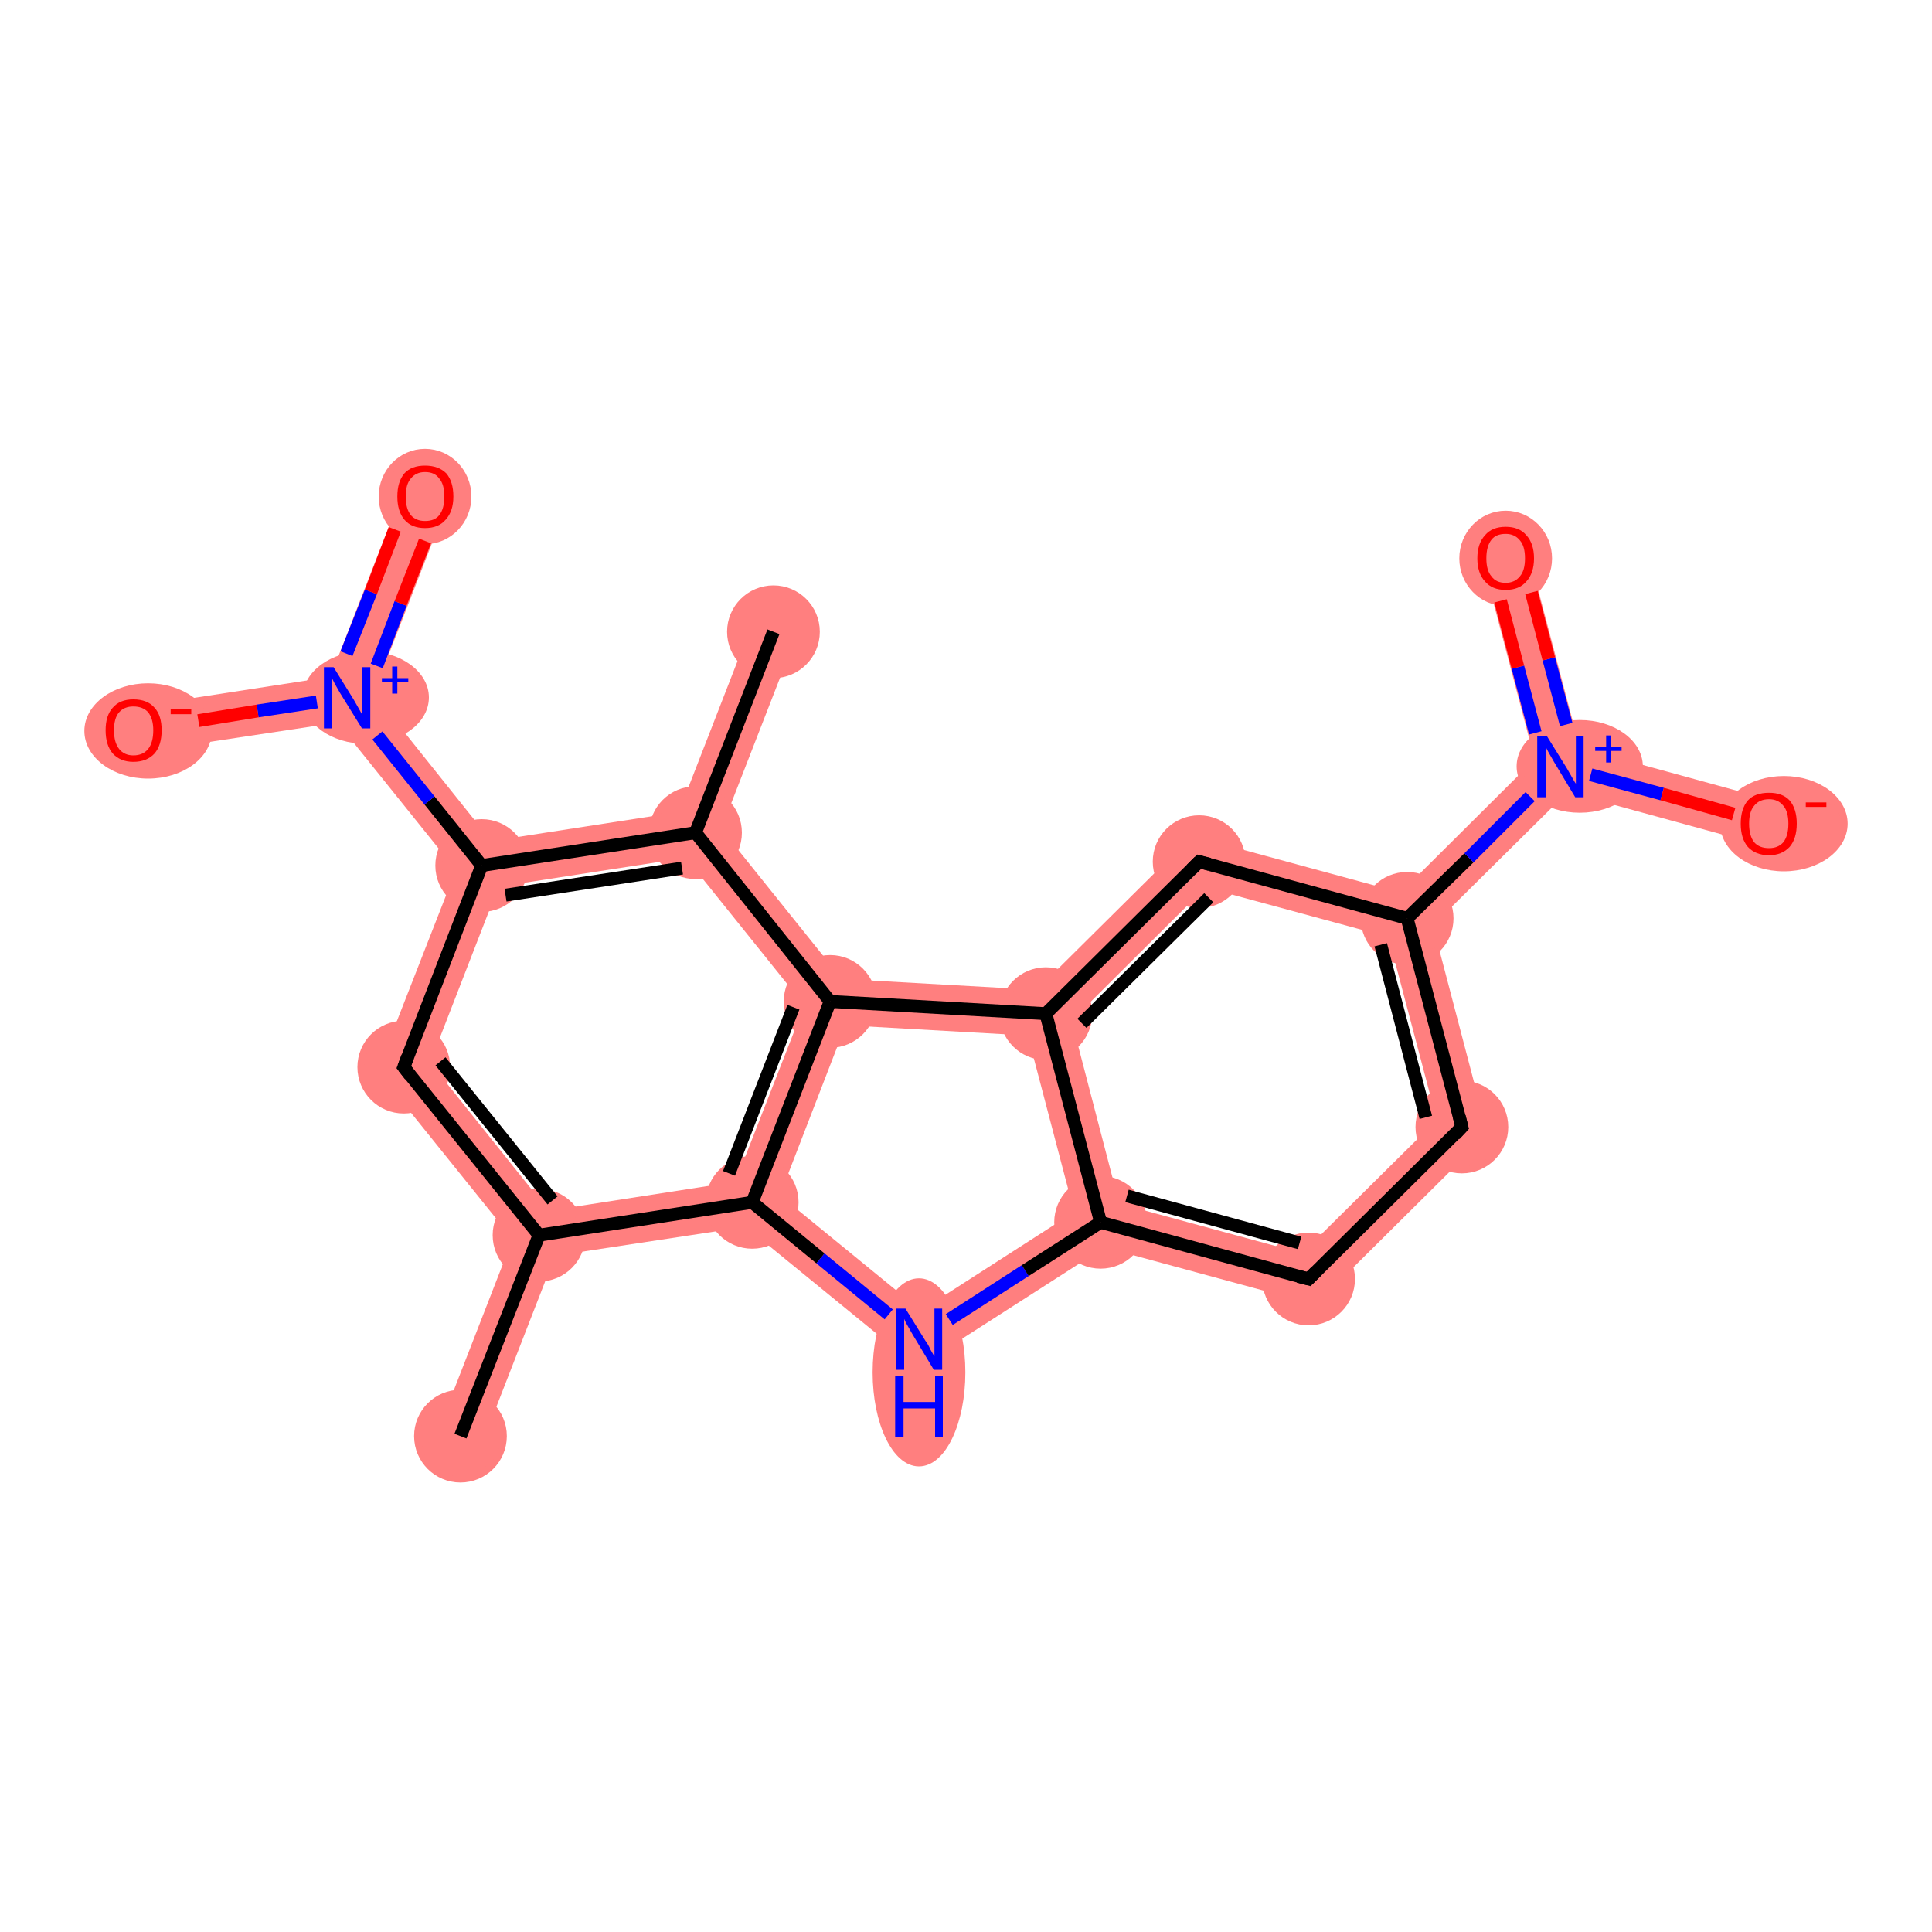 <?xml version='1.0' encoding='iso-8859-1'?>
<svg version='1.1' baseProfile='full'
              xmlns='http://www.w3.org/2000/svg'
                      xmlns:rdkit='http://www.rdkit.org/xml'
                      xmlns:xlink='http://www.w3.org/1999/xlink'
                  xml:space='preserve'
width='300px' height='300px' viewBox='0 0 300 300'>
<!-- END OF HEADER -->
<rect style='opacity:1.0;fill:#FFFFFF;stroke:none' width='300.0' height='300.0' x='0.0' y='0.0'> </rect>
<path class='bond-0 atom-0 atom-1' d='M 83.7,191.8 L 86.2,195.0 L 74.8,224.3 L 68.2,221.7 L 79.6,192.4 Z' style='fill:#FF7F7F;fill-rule:evenodd;fill-opacity:1;stroke:#FF7F7F;stroke-width:0.0px;stroke-linecap:butt;stroke-linejoin:miter;stroke-opacity:1;' />
<path class='bond-1 atom-1 atom-2' d='M 66.8,165.0 L 85.2,188.0 L 83.7,191.8 L 79.6,192.4 L 58.6,166.3 Z' style='fill:#FF7F7F;fill-rule:evenodd;fill-opacity:1;stroke:#FF7F7F;stroke-width:0.0px;stroke-linecap:butt;stroke-linejoin:miter;stroke-opacity:1;' />
<path class='bond-20 atom-1 atom-10' d='M 114.2,183.5 L 116.8,186.7 L 115.8,190.5 L 86.2,195.0 L 83.7,191.8 L 85.2,188.0 Z' style='fill:#FF7F7F;fill-rule:evenodd;fill-opacity:1;stroke:#FF7F7F;stroke-width:0.0px;stroke-linecap:butt;stroke-linejoin:miter;stroke-opacity:1;' />
<path class='bond-2 atom-2 atom-3' d='M 74.8,134.4 L 77.4,137.7 L 66.8,165.0 L 58.6,166.3 L 70.8,135.1 Z' style='fill:#FF7F7F;fill-rule:evenodd;fill-opacity:1;stroke:#FF7F7F;stroke-width:0.0px;stroke-linecap:butt;stroke-linejoin:miter;stroke-opacity:1;' />
<path class='bond-3 atom-3 atom-4' d='M 58.0,107.7 L 76.3,130.6 L 74.8,134.4 L 70.8,135.1 L 52.4,112.2 L 53.9,108.3 Z' style='fill:#FF7F7F;fill-rule:evenodd;fill-opacity:1;stroke:#FF7F7F;stroke-width:0.0px;stroke-linecap:butt;stroke-linejoin:miter;stroke-opacity:1;' />
<path class='bond-6 atom-3 atom-7' d='M 105.4,126.1 L 108.0,129.3 L 106.5,133.2 L 77.4,137.7 L 74.8,134.4 L 76.3,130.6 Z' style='fill:#FF7F7F;fill-rule:evenodd;fill-opacity:1;stroke:#FF7F7F;stroke-width:0.0px;stroke-linecap:butt;stroke-linejoin:miter;stroke-opacity:1;' />
<path class='bond-4 atom-4 atom-5' d='M 62.7,75.8 L 69.4,78.4 L 58.0,107.7 L 53.9,108.3 L 51.3,105.1 Z' style='fill:#FF7F7F;fill-rule:evenodd;fill-opacity:1;stroke:#FF7F7F;stroke-width:0.0px;stroke-linecap:butt;stroke-linejoin:miter;stroke-opacity:1;' />
<path class='bond-5 atom-4 atom-6' d='M 51.3,105.1 L 53.9,108.3 L 52.4,112.2 L 21.3,116.9 L 20.2,109.9 Z' style='fill:#FF7F7F;fill-rule:evenodd;fill-opacity:1;stroke:#FF7F7F;stroke-width:0.0px;stroke-linecap:butt;stroke-linejoin:miter;stroke-opacity:1;' />
<path class='bond-7 atom-7 atom-8' d='M 116.8,96.8 L 123.4,99.4 L 112.0,128.7 L 108.0,129.3 L 105.4,126.1 Z' style='fill:#FF7F7F;fill-rule:evenodd;fill-opacity:1;stroke:#FF7F7F;stroke-width:0.0px;stroke-linecap:butt;stroke-linejoin:miter;stroke-opacity:1;' />
<path class='bond-8 atom-7 atom-9' d='M 112.0,128.7 L 130.7,152.0 L 128.9,155.5 L 124.9,156.1 L 106.5,133.2 L 108.0,129.3 Z' style='fill:#FF7F7F;fill-rule:evenodd;fill-opacity:1;stroke:#FF7F7F;stroke-width:0.0px;stroke-linecap:butt;stroke-linejoin:miter;stroke-opacity:1;' />
<path class='bond-9 atom-9 atom-10' d='M 128.9,155.5 L 131.3,159.2 L 121.1,185.6 L 116.8,186.7 L 114.2,183.5 L 124.9,156.1 Z' style='fill:#FF7F7F;fill-rule:evenodd;fill-opacity:1;stroke:#FF7F7F;stroke-width:0.0px;stroke-linecap:butt;stroke-linejoin:miter;stroke-opacity:1;' />
<path class='bond-22 atom-9 atom-20' d='M 130.7,152.0 L 161.0,153.7 L 162.4,157.4 L 159.6,160.8 L 131.3,159.2 L 128.9,155.5 Z' style='fill:#FF7F7F;fill-rule:evenodd;fill-opacity:1;stroke:#FF7F7F;stroke-width:0.0px;stroke-linecap:butt;stroke-linejoin:miter;stroke-opacity:1;' />
<path class='bond-10 atom-10 atom-11' d='M 121.1,185.6 L 143.0,203.5 L 142.5,212.3 L 115.8,190.5 L 116.8,186.7 Z' style='fill:#FF7F7F;fill-rule:evenodd;fill-opacity:1;stroke:#FF7F7F;stroke-width:0.0px;stroke-linecap:butt;stroke-linejoin:miter;stroke-opacity:1;' />
<path class='bond-11 atom-11 atom-12' d='M 166.8,188.2 L 170.9,189.8 L 171.5,193.7 L 142.5,212.3 L 143.0,203.5 Z' style='fill:#FF7F7F;fill-rule:evenodd;fill-opacity:1;stroke:#FF7F7F;stroke-width:0.0px;stroke-linecap:butt;stroke-linejoin:miter;stroke-opacity:1;' />
<path class='bond-12 atom-12 atom-13' d='M 173.8,186.9 L 202.2,194.6 L 204.3,202.6 L 171.5,193.7 L 170.9,189.8 Z' style='fill:#FF7F7F;fill-rule:evenodd;fill-opacity:1;stroke:#FF7F7F;stroke-width:0.0px;stroke-linecap:butt;stroke-linejoin:miter;stroke-opacity:1;' />
<path class='bond-21 atom-12 atom-20' d='M 162.4,157.4 L 166.4,158.5 L 173.8,186.9 L 170.9,189.8 L 166.8,188.2 L 159.6,160.8 Z' style='fill:#FF7F7F;fill-rule:evenodd;fill-opacity:1;stroke:#FF7F7F;stroke-width:0.0px;stroke-linecap:butt;stroke-linejoin:miter;stroke-opacity:1;' />
<path class='bond-13 atom-13 atom-14' d='M 223.1,173.9 L 231.0,176.1 L 204.3,202.6 L 202.2,194.6 Z' style='fill:#FF7F7F;fill-rule:evenodd;fill-opacity:1;stroke:#FF7F7F;stroke-width:0.0px;stroke-linecap:butt;stroke-linejoin:miter;stroke-opacity:1;' />
<path class='bond-14 atom-14 atom-15' d='M 218.5,142.6 L 222.5,143.7 L 231.0,176.1 L 223.1,173.9 L 215.6,145.5 Z' style='fill:#FF7F7F;fill-rule:evenodd;fill-opacity:1;stroke:#FF7F7F;stroke-width:0.0px;stroke-linecap:butt;stroke-linejoin:miter;stroke-opacity:1;' />
<path class='bond-15 atom-15 atom-16' d='M 238.3,117.9 L 242.3,119.0 L 243.4,123.0 L 222.5,143.7 L 218.5,142.6 L 217.5,138.6 Z' style='fill:#FF7F7F;fill-rule:evenodd;fill-opacity:1;stroke:#FF7F7F;stroke-width:0.0px;stroke-linecap:butt;stroke-linejoin:miter;stroke-opacity:1;' />
<path class='bond-18 atom-15 atom-19' d='M 185.1,129.8 L 217.5,138.6 L 218.5,142.6 L 215.6,145.5 L 187.2,137.8 Z' style='fill:#FF7F7F;fill-rule:evenodd;fill-opacity:1;stroke:#FF7F7F;stroke-width:0.0px;stroke-linecap:butt;stroke-linejoin:miter;stroke-opacity:1;' />
<path class='bond-16 atom-16 atom-17' d='M 237.3,85.7 L 245.3,116.1 L 242.3,119.0 L 238.3,117.9 L 230.3,87.5 Z' style='fill:#FF7F7F;fill-rule:evenodd;fill-opacity:1;stroke:#FF7F7F;stroke-width:0.0px;stroke-linecap:butt;stroke-linejoin:miter;stroke-opacity:1;' />
<path class='bond-17 atom-16 atom-18' d='M 245.3,116.1 L 275.6,124.4 L 273.7,131.3 L 243.4,123.0 L 242.3,119.0 Z' style='fill:#FF7F7F;fill-rule:evenodd;fill-opacity:1;stroke:#FF7F7F;stroke-width:0.0px;stroke-linecap:butt;stroke-linejoin:miter;stroke-opacity:1;' />
<path class='bond-19 atom-19 atom-20' d='M 185.1,129.8 L 187.2,137.8 L 166.4,158.5 L 162.4,157.4 L 161.0,153.7 Z' style='fill:#FF7F7F;fill-rule:evenodd;fill-opacity:1;stroke:#FF7F7F;stroke-width:0.0px;stroke-linecap:butt;stroke-linejoin:miter;stroke-opacity:1;' />
<ellipse cx='71.5' cy='223.0' rx='6.7' ry='6.7' class='atom-0'  style='fill:#FF7F7F;fill-rule:evenodd;stroke:#FF7F7F;stroke-width:1.0px;stroke-linecap:butt;stroke-linejoin:miter;stroke-opacity:1' />
<ellipse cx='83.7' cy='191.8' rx='6.7' ry='6.7' class='atom-1'  style='fill:#FF7F7F;fill-rule:evenodd;stroke:#FF7F7F;stroke-width:1.0px;stroke-linecap:butt;stroke-linejoin:miter;stroke-opacity:1' />
<ellipse cx='62.7' cy='165.7' rx='6.7' ry='6.7' class='atom-2'  style='fill:#FF7F7F;fill-rule:evenodd;stroke:#FF7F7F;stroke-width:1.0px;stroke-linecap:butt;stroke-linejoin:miter;stroke-opacity:1' />
<ellipse cx='74.8' cy='134.4' rx='6.7' ry='6.7' class='atom-3'  style='fill:#FF7F7F;fill-rule:evenodd;stroke:#FF7F7F;stroke-width:1.0px;stroke-linecap:butt;stroke-linejoin:miter;stroke-opacity:1' />
<ellipse cx='56.8' cy='108.3' rx='9.3' ry='6.7' class='atom-4'  style='fill:#FF7F7F;fill-rule:evenodd;stroke:#FF7F7F;stroke-width:1.0px;stroke-linecap:butt;stroke-linejoin:miter;stroke-opacity:1' />
<ellipse cx='66.0' cy='77.1' rx='6.7' ry='6.9' class='atom-5'  style='fill:#FF7F7F;fill-rule:evenodd;stroke:#FF7F7F;stroke-width:1.0px;stroke-linecap:butt;stroke-linejoin:miter;stroke-opacity:1' />
<ellipse cx='23.0' cy='113.5' rx='9.4' ry='6.9' class='atom-6'  style='fill:#FF7F7F;fill-rule:evenodd;stroke:#FF7F7F;stroke-width:1.0px;stroke-linecap:butt;stroke-linejoin:miter;stroke-opacity:1' />
<ellipse cx='108.0' cy='129.3' rx='6.7' ry='6.7' class='atom-7'  style='fill:#FF7F7F;fill-rule:evenodd;stroke:#FF7F7F;stroke-width:1.0px;stroke-linecap:butt;stroke-linejoin:miter;stroke-opacity:1' />
<ellipse cx='120.1' cy='98.1' rx='6.7' ry='6.7' class='atom-8'  style='fill:#FF7F7F;fill-rule:evenodd;stroke:#FF7F7F;stroke-width:1.0px;stroke-linecap:butt;stroke-linejoin:miter;stroke-opacity:1' />
<ellipse cx='128.9' cy='155.5' rx='6.7' ry='6.7' class='atom-9'  style='fill:#FF7F7F;fill-rule:evenodd;stroke:#FF7F7F;stroke-width:1.0px;stroke-linecap:butt;stroke-linejoin:miter;stroke-opacity:1' />
<ellipse cx='116.8' cy='186.7' rx='6.7' ry='6.7' class='atom-10'  style='fill:#FF7F7F;fill-rule:evenodd;stroke:#FF7F7F;stroke-width:1.0px;stroke-linecap:butt;stroke-linejoin:miter;stroke-opacity:1' />
<ellipse cx='142.7' cy='213.1' rx='6.7' ry='14.1' class='atom-11'  style='fill:#FF7F7F;fill-rule:evenodd;stroke:#FF7F7F;stroke-width:1.0px;stroke-linecap:butt;stroke-linejoin:miter;stroke-opacity:1' />
<ellipse cx='170.9' cy='189.8' rx='6.7' ry='6.7' class='atom-12'  style='fill:#FF7F7F;fill-rule:evenodd;stroke:#FF7F7F;stroke-width:1.0px;stroke-linecap:butt;stroke-linejoin:miter;stroke-opacity:1' />
<ellipse cx='203.2' cy='198.6' rx='6.7' ry='6.7' class='atom-13'  style='fill:#FF7F7F;fill-rule:evenodd;stroke:#FF7F7F;stroke-width:1.0px;stroke-linecap:butt;stroke-linejoin:miter;stroke-opacity:1' />
<ellipse cx='227.0' cy='175.0' rx='6.7' ry='6.7' class='atom-14'  style='fill:#FF7F7F;fill-rule:evenodd;stroke:#FF7F7F;stroke-width:1.0px;stroke-linecap:butt;stroke-linejoin:miter;stroke-opacity:1' />
<ellipse cx='218.5' cy='142.6' rx='6.7' ry='6.7' class='atom-15'  style='fill:#FF7F7F;fill-rule:evenodd;stroke:#FF7F7F;stroke-width:1.0px;stroke-linecap:butt;stroke-linejoin:miter;stroke-opacity:1' />
<ellipse cx='245.3' cy='119.0' rx='9.3' ry='6.7' class='atom-16'  style='fill:#FF7F7F;fill-rule:evenodd;stroke:#FF7F7F;stroke-width:1.0px;stroke-linecap:butt;stroke-linejoin:miter;stroke-opacity:1' />
<ellipse cx='233.8' cy='86.7' rx='6.7' ry='6.9' class='atom-17'  style='fill:#FF7F7F;fill-rule:evenodd;stroke:#FF7F7F;stroke-width:1.0px;stroke-linecap:butt;stroke-linejoin:miter;stroke-opacity:1' />
<ellipse cx='277.0' cy='127.9' rx='9.4' ry='6.9' class='atom-18'  style='fill:#FF7F7F;fill-rule:evenodd;stroke:#FF7F7F;stroke-width:1.0px;stroke-linecap:butt;stroke-linejoin:miter;stroke-opacity:1' />
<ellipse cx='186.2' cy='133.8' rx='6.7' ry='6.7' class='atom-19'  style='fill:#FF7F7F;fill-rule:evenodd;stroke:#FF7F7F;stroke-width:1.0px;stroke-linecap:butt;stroke-linejoin:miter;stroke-opacity:1' />
<ellipse cx='162.4' cy='157.4' rx='6.7' ry='6.7' class='atom-20'  style='fill:#FF7F7F;fill-rule:evenodd;stroke:#FF7F7F;stroke-width:1.0px;stroke-linecap:butt;stroke-linejoin:miter;stroke-opacity:1' />
<path class='bond-0 atom-0 atom-1' d='M 71.5,223.0 L 83.7,191.8' style='fill:none;fill-rule:evenodd;stroke:#000000;stroke-width:2.0px;stroke-linecap:butt;stroke-linejoin:miter;stroke-opacity:1' />
<path class='bond-1 atom-1 atom-2' d='M 83.7,191.8 L 62.7,165.7' style='fill:none;fill-rule:evenodd;stroke:#000000;stroke-width:2.0px;stroke-linecap:butt;stroke-linejoin:miter;stroke-opacity:1' />
<path class='bond-1 atom-1 atom-2' d='M 85.8,186.4 L 68.4,164.8' style='fill:none;fill-rule:evenodd;stroke:#000000;stroke-width:2.0px;stroke-linecap:butt;stroke-linejoin:miter;stroke-opacity:1' />
<path class='bond-2 atom-2 atom-3' d='M 62.7,165.7 L 74.8,134.4' style='fill:none;fill-rule:evenodd;stroke:#000000;stroke-width:2.0px;stroke-linecap:butt;stroke-linejoin:miter;stroke-opacity:1' />
<path class='bond-3 atom-3 atom-4' d='M 74.8,134.4 L 66.7,124.3' style='fill:none;fill-rule:evenodd;stroke:#000000;stroke-width:2.0px;stroke-linecap:butt;stroke-linejoin:miter;stroke-opacity:1' />
<path class='bond-3 atom-3 atom-4' d='M 66.7,124.3 L 58.6,114.2' style='fill:none;fill-rule:evenodd;stroke:#0000FF;stroke-width:2.0px;stroke-linecap:butt;stroke-linejoin:miter;stroke-opacity:1' />
<path class='bond-4 atom-4 atom-5' d='M 58.5,103.4 L 62.2,93.7' style='fill:none;fill-rule:evenodd;stroke:#0000FF;stroke-width:2.0px;stroke-linecap:butt;stroke-linejoin:miter;stroke-opacity:1' />
<path class='bond-4 atom-4 atom-5' d='M 62.2,93.7 L 66.0,84.0' style='fill:none;fill-rule:evenodd;stroke:#FF0000;stroke-width:2.0px;stroke-linecap:butt;stroke-linejoin:miter;stroke-opacity:1' />
<path class='bond-4 atom-4 atom-5' d='M 53.8,101.5 L 57.6,91.9' style='fill:none;fill-rule:evenodd;stroke:#0000FF;stroke-width:2.0px;stroke-linecap:butt;stroke-linejoin:miter;stroke-opacity:1' />
<path class='bond-4 atom-4 atom-5' d='M 57.6,91.9 L 61.3,82.2' style='fill:none;fill-rule:evenodd;stroke:#FF0000;stroke-width:2.0px;stroke-linecap:butt;stroke-linejoin:miter;stroke-opacity:1' />
<path class='bond-5 atom-4 atom-6' d='M 49.2,109.0 L 40.0,110.4' style='fill:none;fill-rule:evenodd;stroke:#0000FF;stroke-width:2.0px;stroke-linecap:butt;stroke-linejoin:miter;stroke-opacity:1' />
<path class='bond-5 atom-4 atom-6' d='M 40.0,110.4 L 30.8,111.9' style='fill:none;fill-rule:evenodd;stroke:#FF0000;stroke-width:2.0px;stroke-linecap:butt;stroke-linejoin:miter;stroke-opacity:1' />
<path class='bond-6 atom-3 atom-7' d='M 74.8,134.4 L 108.0,129.3' style='fill:none;fill-rule:evenodd;stroke:#000000;stroke-width:2.0px;stroke-linecap:butt;stroke-linejoin:miter;stroke-opacity:1' />
<path class='bond-6 atom-3 atom-7' d='M 78.5,139.0 L 105.9,134.8' style='fill:none;fill-rule:evenodd;stroke:#000000;stroke-width:2.0px;stroke-linecap:butt;stroke-linejoin:miter;stroke-opacity:1' />
<path class='bond-7 atom-7 atom-8' d='M 108.0,129.3 L 120.1,98.1' style='fill:none;fill-rule:evenodd;stroke:#000000;stroke-width:2.0px;stroke-linecap:butt;stroke-linejoin:miter;stroke-opacity:1' />
<path class='bond-8 atom-7 atom-9' d='M 108.0,129.3 L 128.9,155.5' style='fill:none;fill-rule:evenodd;stroke:#000000;stroke-width:2.0px;stroke-linecap:butt;stroke-linejoin:miter;stroke-opacity:1' />
<path class='bond-9 atom-9 atom-10' d='M 128.9,155.5 L 116.8,186.7' style='fill:none;fill-rule:evenodd;stroke:#000000;stroke-width:2.0px;stroke-linecap:butt;stroke-linejoin:miter;stroke-opacity:1' />
<path class='bond-9 atom-9 atom-10' d='M 123.2,156.4 L 113.2,182.2' style='fill:none;fill-rule:evenodd;stroke:#000000;stroke-width:2.0px;stroke-linecap:butt;stroke-linejoin:miter;stroke-opacity:1' />
<path class='bond-10 atom-10 atom-11' d='M 116.8,186.7 L 127.4,195.4' style='fill:none;fill-rule:evenodd;stroke:#000000;stroke-width:2.0px;stroke-linecap:butt;stroke-linejoin:miter;stroke-opacity:1' />
<path class='bond-10 atom-10 atom-11' d='M 127.4,195.4 L 138.0,204.1' style='fill:none;fill-rule:evenodd;stroke:#0000FF;stroke-width:2.0px;stroke-linecap:butt;stroke-linejoin:miter;stroke-opacity:1' />
<path class='bond-11 atom-11 atom-12' d='M 147.4,204.9 L 159.2,197.3' style='fill:none;fill-rule:evenodd;stroke:#0000FF;stroke-width:2.0px;stroke-linecap:butt;stroke-linejoin:miter;stroke-opacity:1' />
<path class='bond-11 atom-11 atom-12' d='M 159.2,197.3 L 170.9,189.8' style='fill:none;fill-rule:evenodd;stroke:#000000;stroke-width:2.0px;stroke-linecap:butt;stroke-linejoin:miter;stroke-opacity:1' />
<path class='bond-12 atom-12 atom-13' d='M 170.9,189.8 L 203.2,198.6' style='fill:none;fill-rule:evenodd;stroke:#000000;stroke-width:2.0px;stroke-linecap:butt;stroke-linejoin:miter;stroke-opacity:1' />
<path class='bond-12 atom-12 atom-13' d='M 175.0,185.7 L 201.8,193.0' style='fill:none;fill-rule:evenodd;stroke:#000000;stroke-width:2.0px;stroke-linecap:butt;stroke-linejoin:miter;stroke-opacity:1' />
<path class='bond-13 atom-13 atom-14' d='M 203.2,198.6 L 227.0,175.0' style='fill:none;fill-rule:evenodd;stroke:#000000;stroke-width:2.0px;stroke-linecap:butt;stroke-linejoin:miter;stroke-opacity:1' />
<path class='bond-14 atom-14 atom-15' d='M 227.0,175.0 L 218.5,142.6' style='fill:none;fill-rule:evenodd;stroke:#000000;stroke-width:2.0px;stroke-linecap:butt;stroke-linejoin:miter;stroke-opacity:1' />
<path class='bond-14 atom-14 atom-15' d='M 221.4,173.5 L 214.4,146.7' style='fill:none;fill-rule:evenodd;stroke:#000000;stroke-width:2.0px;stroke-linecap:butt;stroke-linejoin:miter;stroke-opacity:1' />
<path class='bond-15 atom-15 atom-16' d='M 218.5,142.6 L 228.1,133.2' style='fill:none;fill-rule:evenodd;stroke:#000000;stroke-width:2.0px;stroke-linecap:butt;stroke-linejoin:miter;stroke-opacity:1' />
<path class='bond-15 atom-15 atom-16' d='M 228.1,133.2 L 237.6,123.7' style='fill:none;fill-rule:evenodd;stroke:#0000FF;stroke-width:2.0px;stroke-linecap:butt;stroke-linejoin:miter;stroke-opacity:1' />
<path class='bond-16 atom-16 atom-17' d='M 243.2,112.5 L 240.5,102.3' style='fill:none;fill-rule:evenodd;stroke:#0000FF;stroke-width:2.0px;stroke-linecap:butt;stroke-linejoin:miter;stroke-opacity:1' />
<path class='bond-16 atom-16 atom-17' d='M 240.5,102.3 L 237.8,92.0' style='fill:none;fill-rule:evenodd;stroke:#FF0000;stroke-width:2.0px;stroke-linecap:butt;stroke-linejoin:miter;stroke-opacity:1' />
<path class='bond-16 atom-16 atom-17' d='M 238.4,113.8 L 235.7,103.6' style='fill:none;fill-rule:evenodd;stroke:#0000FF;stroke-width:2.0px;stroke-linecap:butt;stroke-linejoin:miter;stroke-opacity:1' />
<path class='bond-16 atom-16 atom-17' d='M 235.7,103.6 L 233.0,93.3' style='fill:none;fill-rule:evenodd;stroke:#FF0000;stroke-width:2.0px;stroke-linecap:butt;stroke-linejoin:miter;stroke-opacity:1' />
<path class='bond-17 atom-16 atom-18' d='M 247.0,120.3 L 258.1,123.3' style='fill:none;fill-rule:evenodd;stroke:#0000FF;stroke-width:2.0px;stroke-linecap:butt;stroke-linejoin:miter;stroke-opacity:1' />
<path class='bond-17 atom-16 atom-18' d='M 258.1,123.3 L 269.2,126.4' style='fill:none;fill-rule:evenodd;stroke:#FF0000;stroke-width:2.0px;stroke-linecap:butt;stroke-linejoin:miter;stroke-opacity:1' />
<path class='bond-18 atom-15 atom-19' d='M 218.5,142.6 L 186.2,133.8' style='fill:none;fill-rule:evenodd;stroke:#000000;stroke-width:2.0px;stroke-linecap:butt;stroke-linejoin:miter;stroke-opacity:1' />
<path class='bond-19 atom-19 atom-20' d='M 186.2,133.8 L 162.4,157.4' style='fill:none;fill-rule:evenodd;stroke:#000000;stroke-width:2.0px;stroke-linecap:butt;stroke-linejoin:miter;stroke-opacity:1' />
<path class='bond-19 atom-19 atom-20' d='M 187.7,139.4 L 168.0,158.9' style='fill:none;fill-rule:evenodd;stroke:#000000;stroke-width:2.0px;stroke-linecap:butt;stroke-linejoin:miter;stroke-opacity:1' />
<path class='bond-20 atom-10 atom-1' d='M 116.8,186.7 L 83.7,191.8' style='fill:none;fill-rule:evenodd;stroke:#000000;stroke-width:2.0px;stroke-linecap:butt;stroke-linejoin:miter;stroke-opacity:1' />
<path class='bond-21 atom-20 atom-12' d='M 162.4,157.4 L 170.9,189.8' style='fill:none;fill-rule:evenodd;stroke:#000000;stroke-width:2.0px;stroke-linecap:butt;stroke-linejoin:miter;stroke-opacity:1' />
<path class='bond-22 atom-20 atom-9' d='M 162.4,157.4 L 128.9,155.5' style='fill:none;fill-rule:evenodd;stroke:#000000;stroke-width:2.0px;stroke-linecap:butt;stroke-linejoin:miter;stroke-opacity:1' />
<path d='M 63.7,167.0 L 62.7,165.7 L 63.3,164.1' style='fill:none;stroke:#000000;stroke-width:2.0px;stroke-linecap:butt;stroke-linejoin:miter;stroke-opacity:1;' />
<path d='M 201.6,198.2 L 203.2,198.6 L 204.4,197.4' style='fill:none;stroke:#000000;stroke-width:2.0px;stroke-linecap:butt;stroke-linejoin:miter;stroke-opacity:1;' />
<path d='M 225.9,176.2 L 227.0,175.0 L 226.6,173.4' style='fill:none;stroke:#000000;stroke-width:2.0px;stroke-linecap:butt;stroke-linejoin:miter;stroke-opacity:1;' />
<path d='M 187.8,134.2 L 186.2,133.8 L 185.0,135.0' style='fill:none;stroke:#000000;stroke-width:2.0px;stroke-linecap:butt;stroke-linejoin:miter;stroke-opacity:1;' />
<path class='atom-4' d='M 51.8 103.6
L 54.9 108.6
Q 55.2 109.1, 55.7 110.0
Q 56.2 110.9, 56.2 110.9
L 56.2 103.6
L 57.5 103.6
L 57.5 113.1
L 56.2 113.1
L 52.8 107.6
Q 52.4 106.9, 52.0 106.2
Q 51.6 105.4, 51.5 105.2
L 51.5 113.1
L 50.3 113.1
L 50.3 103.6
L 51.8 103.6
' fill='#0000FF'/>
<path class='atom-4' d='M 59.3 105.3
L 60.9 105.3
L 60.9 103.5
L 61.7 103.5
L 61.7 105.3
L 63.4 105.3
L 63.4 105.9
L 61.7 105.9
L 61.7 107.7
L 60.9 107.7
L 60.9 105.9
L 59.3 105.9
L 59.3 105.3
' fill='#0000FF'/>
<path class='atom-5' d='M 61.7 77.1
Q 61.7 74.8, 62.8 73.5
Q 63.9 72.3, 66.0 72.3
Q 68.1 72.3, 69.3 73.5
Q 70.4 74.8, 70.4 77.1
Q 70.4 79.4, 69.2 80.7
Q 68.1 82.0, 66.0 82.0
Q 63.9 82.0, 62.8 80.7
Q 61.7 79.4, 61.7 77.1
M 66.0 80.9
Q 67.5 80.9, 68.2 80.0
Q 69.0 79.0, 69.0 77.1
Q 69.0 75.2, 68.2 74.3
Q 67.5 73.3, 66.0 73.3
Q 64.6 73.3, 63.8 74.3
Q 63.0 75.2, 63.0 77.1
Q 63.0 79.0, 63.8 80.0
Q 64.6 80.9, 66.0 80.9
' fill='#FF0000'/>
<path class='atom-6' d='M 16.4 113.4
Q 16.4 111.1, 17.5 109.9
Q 18.6 108.6, 20.7 108.6
Q 22.9 108.6, 24.0 109.9
Q 25.1 111.1, 25.1 113.4
Q 25.1 115.7, 24.0 117.0
Q 22.8 118.3, 20.7 118.3
Q 18.7 118.3, 17.5 117.0
Q 16.4 115.7, 16.4 113.4
M 20.7 117.3
Q 22.2 117.3, 23.0 116.3
Q 23.8 115.3, 23.8 113.4
Q 23.8 111.6, 23.0 110.6
Q 22.2 109.7, 20.7 109.7
Q 19.3 109.7, 18.5 110.6
Q 17.7 111.5, 17.7 113.4
Q 17.7 115.3, 18.5 116.3
Q 19.3 117.3, 20.7 117.3
' fill='#FF0000'/>
<path class='atom-6' d='M 26.5 110.1
L 29.7 110.1
L 29.7 110.9
L 26.5 110.9
L 26.5 110.1
' fill='#FF0000'/>
<path class='atom-11' d='M 140.6 203.2
L 143.7 208.2
Q 144.1 208.7, 144.5 209.6
Q 145.0 210.5, 145.1 210.6
L 145.1 203.2
L 146.3 203.2
L 146.3 212.7
L 145.0 212.7
L 141.7 207.2
Q 141.3 206.5, 140.9 205.8
Q 140.5 205.1, 140.4 204.8
L 140.4 212.7
L 139.1 212.7
L 139.1 203.2
L 140.6 203.2
' fill='#0000FF'/>
<path class='atom-11' d='M 139.0 213.6
L 140.3 213.6
L 140.3 217.7
L 145.2 217.7
L 145.2 213.6
L 146.4 213.6
L 146.4 223.1
L 145.2 223.1
L 145.2 218.7
L 140.3 218.7
L 140.3 223.1
L 139.0 223.1
L 139.0 213.6
' fill='#0000FF'/>
<path class='atom-16' d='M 240.2 114.3
L 243.3 119.3
Q 243.6 119.8, 244.1 120.7
Q 244.6 121.6, 244.7 121.7
L 244.7 114.3
L 245.9 114.3
L 245.9 123.8
L 244.6 123.8
L 241.3 118.3
Q 240.9 117.6, 240.5 116.9
Q 240.1 116.2, 240.0 115.9
L 240.0 123.8
L 238.7 123.8
L 238.7 114.3
L 240.2 114.3
' fill='#0000FF'/>
<path class='atom-16' d='M 247.7 116.0
L 249.4 116.0
L 249.4 114.2
L 250.1 114.2
L 250.1 116.0
L 251.8 116.0
L 251.8 116.6
L 250.1 116.6
L 250.1 118.4
L 249.4 118.4
L 249.4 116.6
L 247.7 116.6
L 247.7 116.0
' fill='#0000FF'/>
<path class='atom-17' d='M 229.4 86.7
Q 229.4 84.4, 230.6 83.1
Q 231.7 81.8, 233.8 81.8
Q 235.9 81.8, 237.0 83.1
Q 238.2 84.4, 238.2 86.7
Q 238.2 89.0, 237.0 90.3
Q 235.9 91.6, 233.8 91.6
Q 231.7 91.6, 230.6 90.3
Q 229.4 89.0, 229.4 86.7
M 233.8 90.5
Q 235.2 90.5, 236.0 89.5
Q 236.8 88.6, 236.8 86.7
Q 236.8 84.8, 236.0 83.9
Q 235.2 82.9, 233.8 82.9
Q 232.3 82.9, 231.6 83.8
Q 230.8 84.8, 230.8 86.7
Q 230.8 88.6, 231.6 89.5
Q 232.3 90.5, 233.8 90.5
' fill='#FF0000'/>
<path class='atom-18' d='M 270.3 127.9
Q 270.3 125.6, 271.4 124.3
Q 272.5 123.1, 274.7 123.1
Q 276.8 123.1, 277.9 124.3
Q 279.0 125.6, 279.0 127.9
Q 279.0 130.2, 277.9 131.5
Q 276.7 132.8, 274.7 132.8
Q 272.6 132.8, 271.4 131.5
Q 270.3 130.2, 270.3 127.9
M 274.7 131.7
Q 276.1 131.7, 276.9 130.8
Q 277.7 129.8, 277.7 127.9
Q 277.7 126.0, 276.9 125.1
Q 276.1 124.1, 274.7 124.1
Q 273.2 124.1, 272.4 125.1
Q 271.6 126.0, 271.6 127.9
Q 271.6 129.8, 272.4 130.8
Q 273.2 131.7, 274.7 131.7
' fill='#FF0000'/>
<path class='atom-18' d='M 280.4 124.6
L 283.6 124.6
L 283.6 125.3
L 280.4 125.3
L 280.4 124.6
' fill='#FF0000'/>
</svg>
